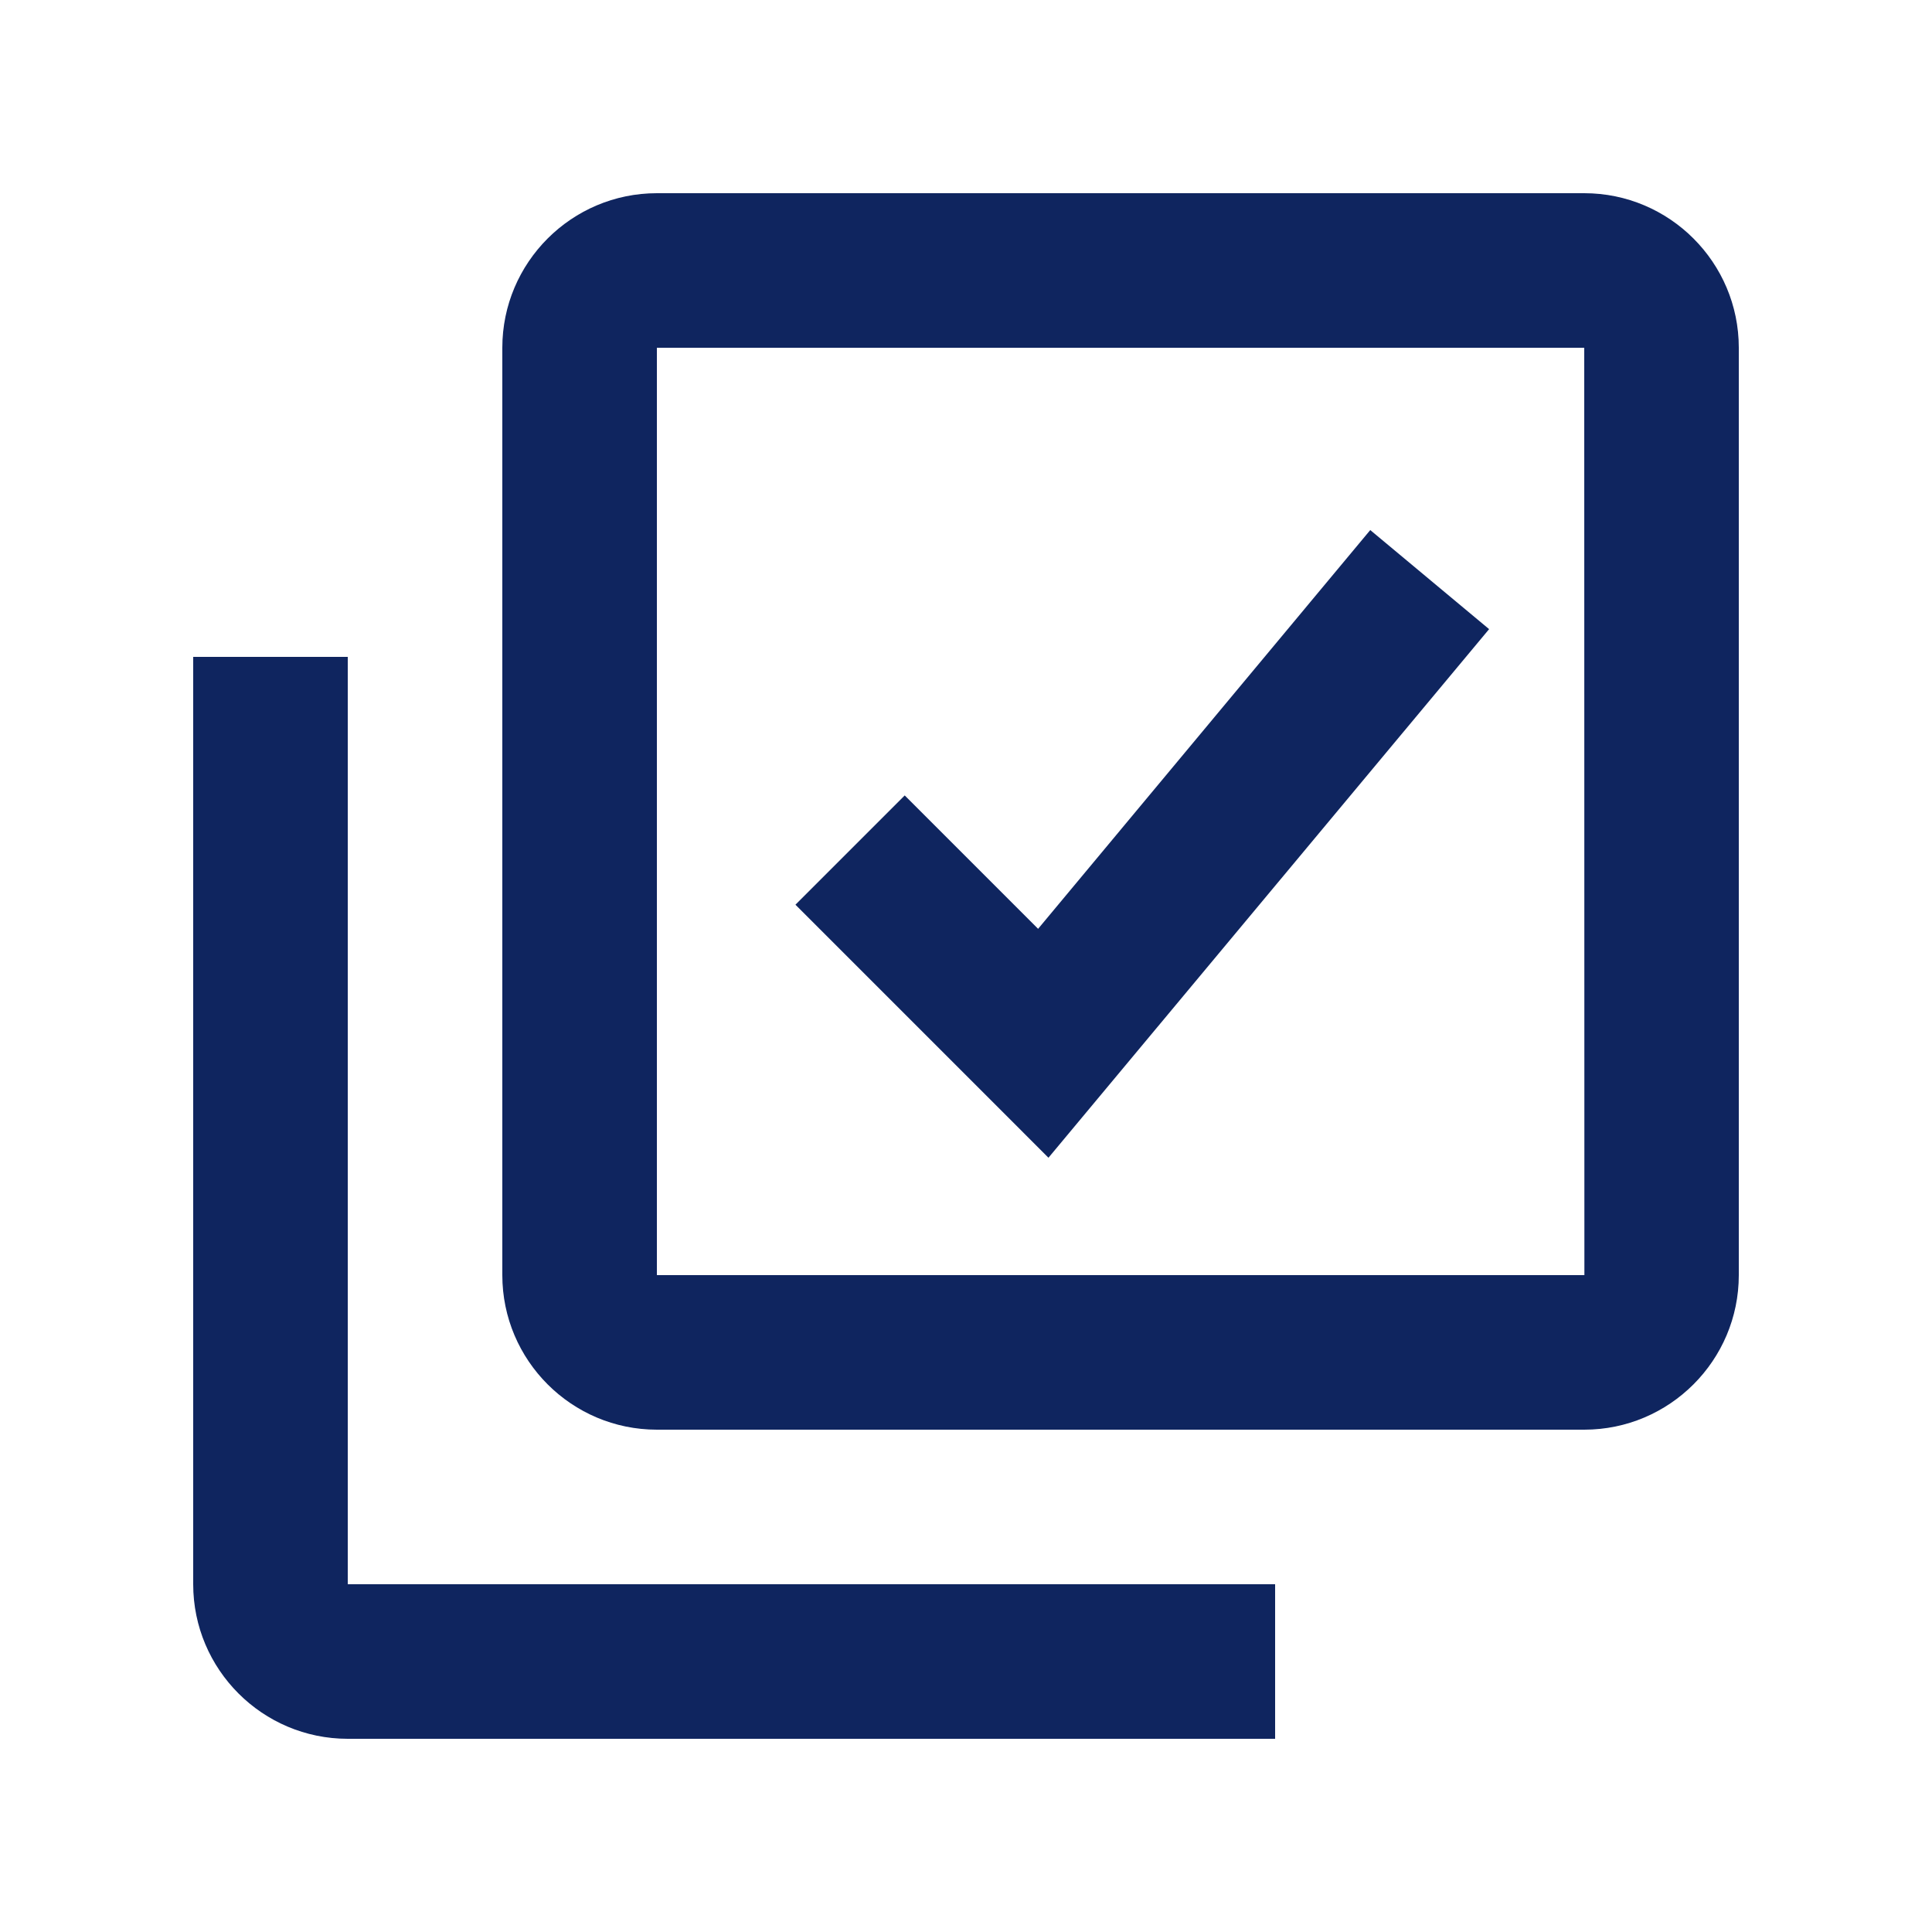 <svg width="25" height="25" viewBox="0 0 25 25" fill="none" xmlns="http://www.w3.org/2000/svg">
<path d="M20.5 2.5H8.5C7.397 2.5 6.5 3.397 6.5 4.5V16.5C6.5 17.603 7.397 18.5 8.5 18.5H20.5C21.603 18.5 22.5 17.603 22.5 16.5V4.5C22.5 3.397 21.603 2.5 20.5 2.5ZM8.5 16.5V4.5H20.5L20.502 16.5H8.5Z" fill="#0F255F"/>
<path d="M4.5 8.5H2.5V20.5C2.5 21.603 3.397 22.5 4.5 22.5H16.5V20.5H4.5V8.5ZM13.433 12.019L11.707 10.293L10.293 11.707L13.567 14.981L19.269 8.141L17.731 6.859L13.433 12.019Z" fill="#0F255F"/>
</svg>
